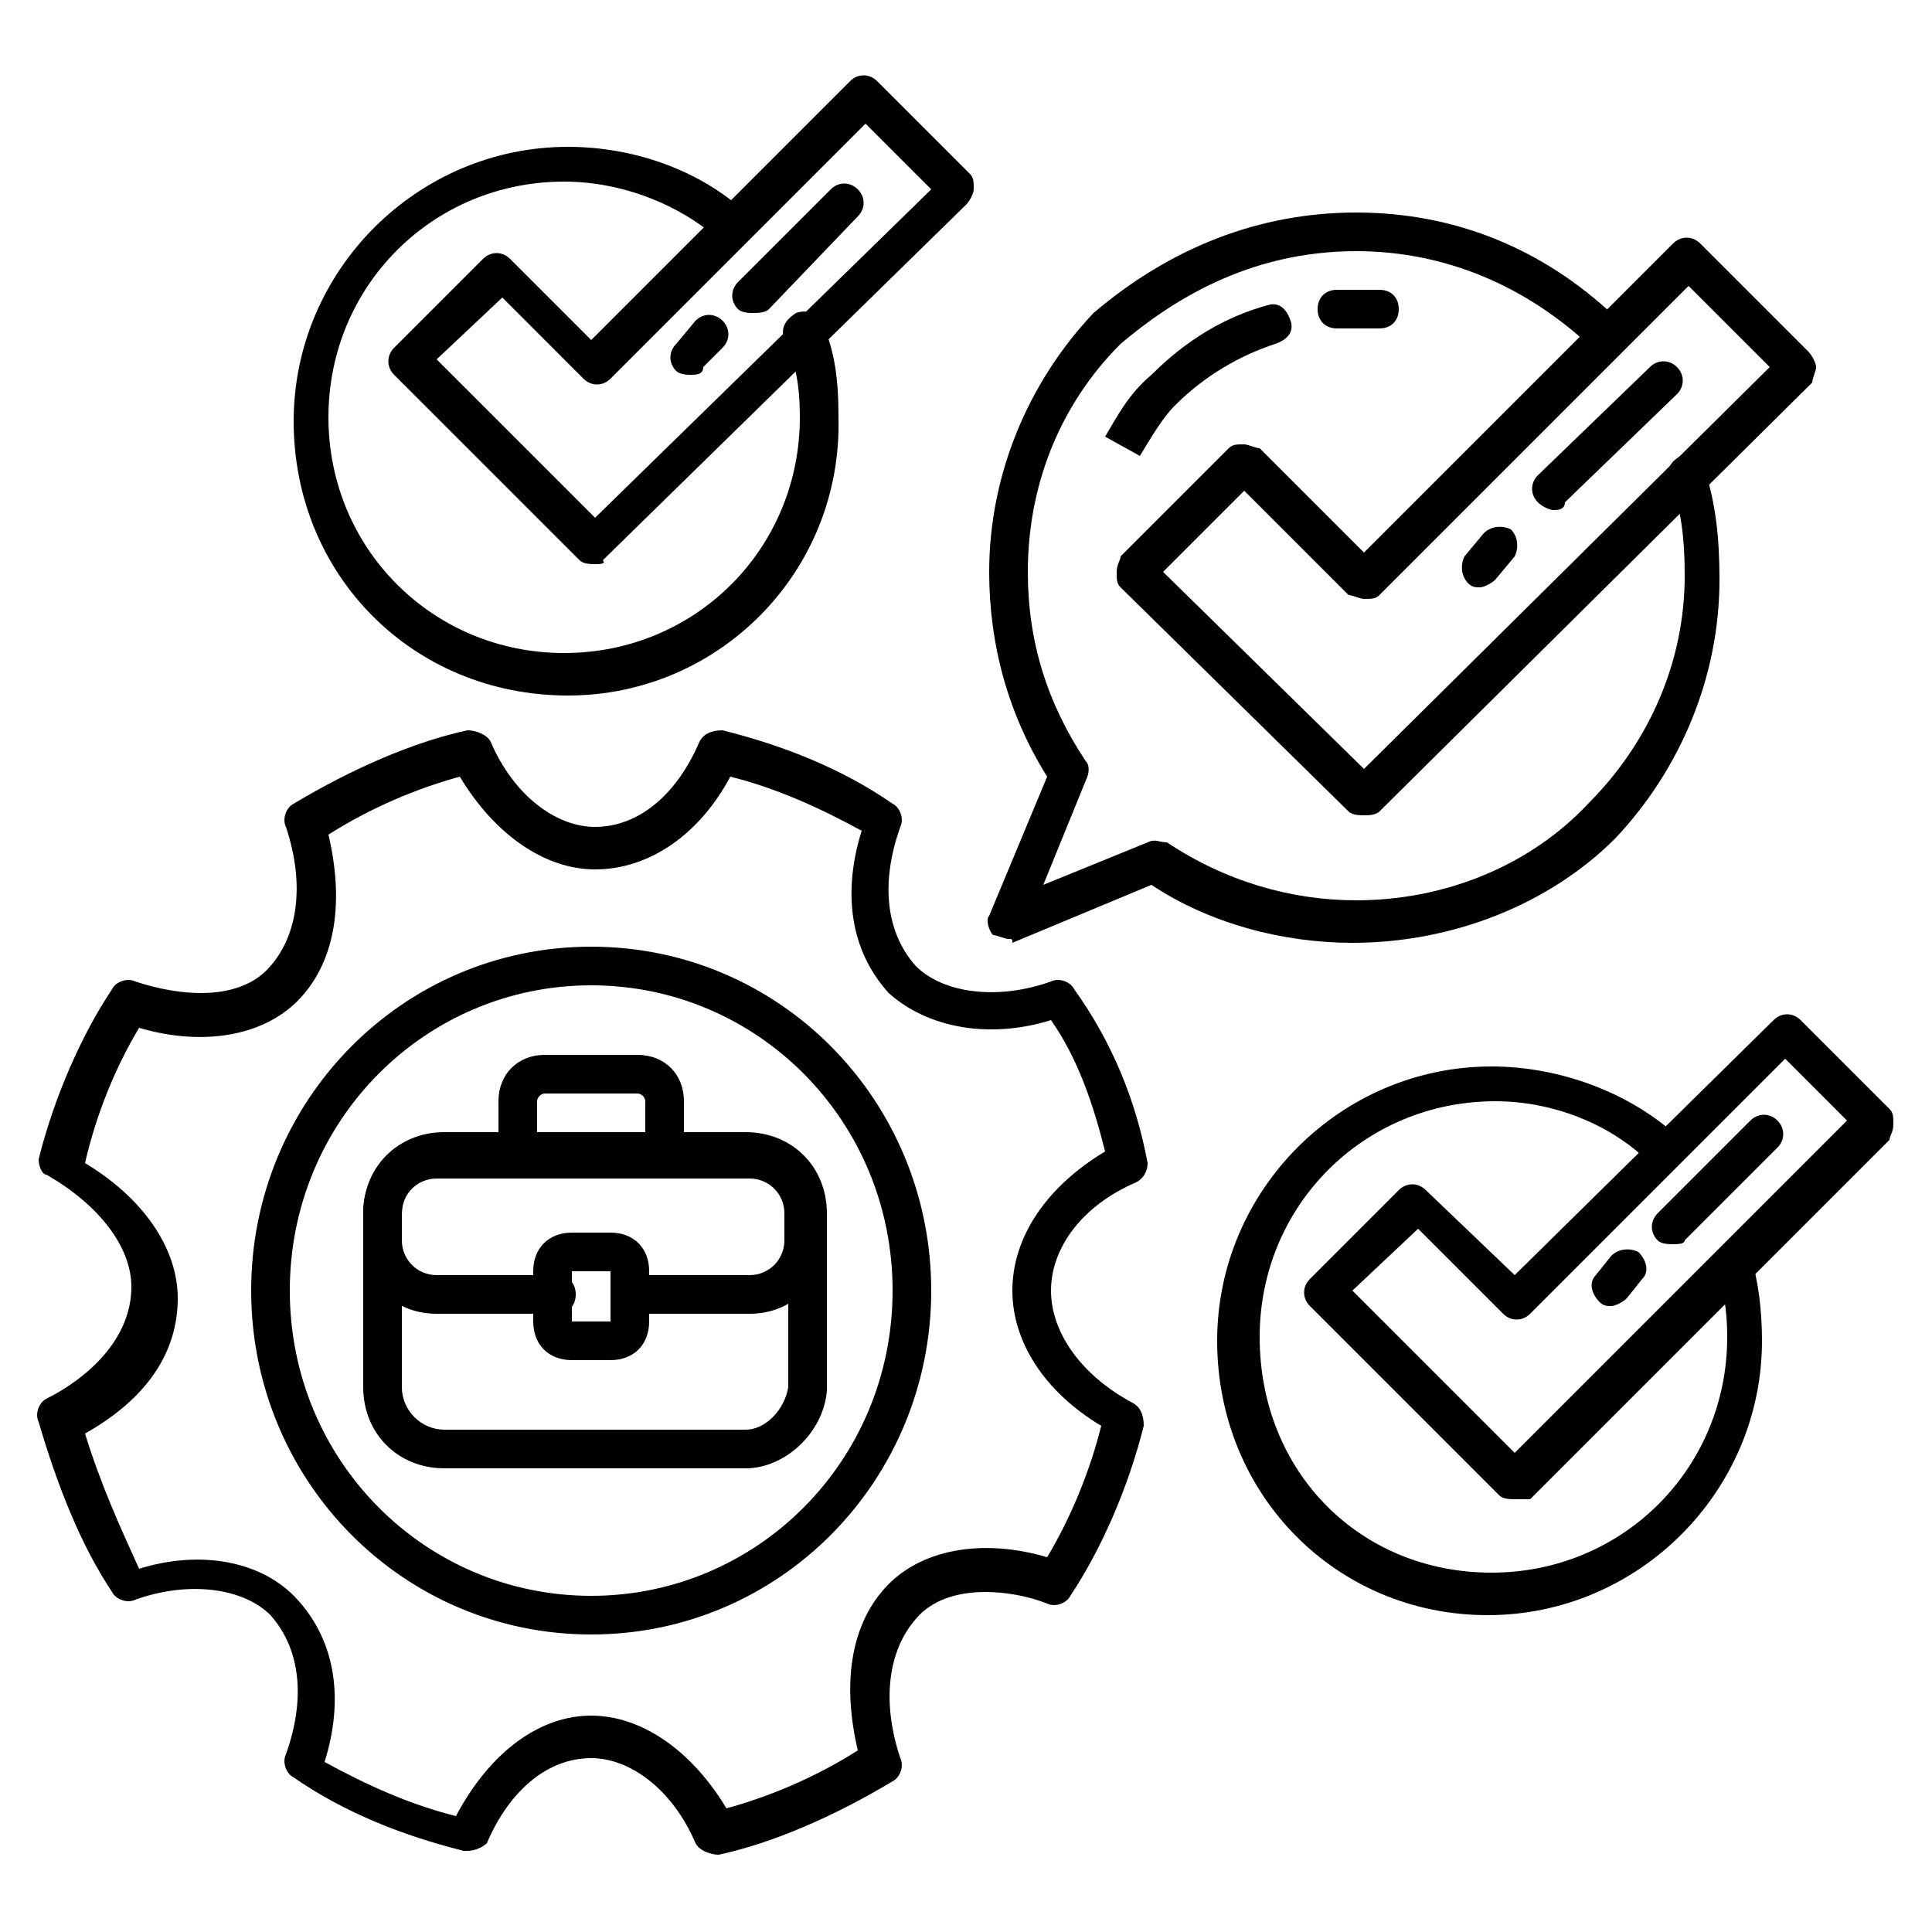 <svg id="Layer_1" enable-background="new 0 0 50 50" viewBox="0 0 50 50" xmlns="http://www.w3.org/2000/svg"><g><g><path d="m38.5 41.8c-3.9 0-7-3.1-7-7.1 0-3.9 3.2-7.1 7.1-7.1 1.8 0 3.6.7 4.8 1.8.2.2.2.5 0 .7s-.5.2-.7 0c-1-1-2.5-1.6-4-1.6-3.4 0-6.1 2.7-6.1 6.1 0 3.5 2.6 6.1 6 6.1s6.1-2.7 6.1-6.1c0-.7-.1-1.3-.3-1.8-.1-.3.1-.5.3-.6.3-.1.5.1.6.3.2.6.3 1.4.3 2.2 0 3.9-3.2 7.1-7.1 7.1z"/></g><g><path d="m14.7 18c-4 0-7.1-3.1-7.1-7.1 0-3.9 3.2-7.1 7.1-7.1 1.7 0 3.4.6 4.6 1.7.2.2.2.5 0 .7s-.5.2-.7 0c-1-.9-2.5-1.5-4-1.5-3.4 0-6.1 2.7-6.1 6.1s2.7 6.1 6.1 6.1 6.1-2.7 6.1-6.1c0-.8-.1-1.4-.4-2-.1-.3 0-.5.3-.7.3-.1.5 0 .7.3.3.7.4 1.4.4 2.4.1 4-3.1 7.2-7 7.2z"/></g><g><path d="m19.3 38h-7.8c-1.2 0-2.1-.9-2.1-2.1v-4.5c0-1.2.9-2.1 2.1-2.1h7.8c1.2 0 2.1.9 2.1 2.1v4.6c-.1 1.1-1.1 2-2.1 2zm-7.8-7.7c-.6 0-1.1.5-1.1 1.1v4.5c0 .6.5 1.1 1.1 1.1h7.8c.5 0 1-.5 1.1-1.1v-4.5c0-.6-.5-1.1-1.1-1.1z"/></g><g><path d="m19.4 34h-3.1c-.3 0-.5-.2-.5-.5s.2-.5.5-.5h3.1c.5 0 .9-.4.9-.9v-.7c0-.5-.4-.9-.9-.9h-8.1c-.5 0-.9.4-.9.9v.7c0 .5.4.9.9.9h3.1c.3 0 .5.2.5.5s-.2.5-.5.5h-3.1c-1.1 0-1.9-.8-1.9-1.9v-.7c0-1.1.8-1.9 1.9-1.9h8.1c1.1 0 1.9.8 1.9 1.9v.7c0 1.1-.8 1.9-1.9 1.9z"/></g><g><path d="m17.2 30.4h-3.8c-.3 0-.5-.2-.5-.5v-1.4c0-.7.5-1.2 1.2-1.2h2.4c.7 0 1.2.5 1.2 1.2v1.4c0 .3-.2.5-.5.5zm-3.3-1h2.8v-.9c0-.1-.1-.2-.2-.2h-2.4c-.1 0-.2.1-.2.2z"/></g><g><path d="m15.8 35.2h-1c-.6 0-1-.4-1-1v-1.3c0-.6.4-1 1-1h1c.6 0 1 .4 1 1v1.3c0 .6-.4 1-1 1zm-1-2.3v1.3h1v-1.3z"/></g><g><path d="m12.1 47.9h-.1c-1.6-.4-3.1-1-4.4-1.9-.2-.1-.3-.4-.2-.6.5-1.4.4-2.7-.4-3.6-.7-.7-2.1-.9-3.5-.4-.2.1-.5 0-.6-.2-.8-1.2-1.4-2.7-1.9-4.4-.1-.2 0-.5.2-.6 1-.5 2.2-1.5 2.2-2.9 0-1-.8-2.1-2.2-2.9-.1 0-.2-.2-.2-.4.4-1.6 1.1-3.2 1.9-4.4.1-.2.4-.3.6-.2.6.2 1.2.3 1.7.3s1.3-.1 1.8-.7c.7-.8.9-2.1.4-3.6-.1-.2 0-.5.2-.6 1.5-.9 3.1-1.6 4.5-1.9.2 0 .5.1.6.3.6 1.4 1.7 2.2 2.7 2.2 1.1 0 2.1-.8 2.7-2.2.1-.2.3-.3.6-.3 1.6.4 3.1 1 4.4 1.9.2.1.3.4.2.6-.5 1.4-.4 2.7.4 3.6.7.7 2.1.9 3.5.4.2-.1.5 0 .6.2 1 1.4 1.6 2.9 1.9 4.5 0 .2-.1.4-.3.5-1.4.6-2.2 1.7-2.2 2.8s.8 2.2 2.1 2.9c.2.1.3.3.3.6-.4 1.6-1.1 3.2-1.9 4.4-.1.2-.4.3-.6.2-.5-.2-1.1-.3-1.6-.3s-1.3.1-1.8.7c-.7.8-.9 2.1-.4 3.6.1.2 0 .5-.2.6-1.5.9-3.1 1.6-4.5 1.9-.2 0-.5-.1-.6-.3-.6-1.4-1.7-2.2-2.7-2.2-1.1 0-2.1.8-2.7 2.2-.1.1-.3.2-.5.2zm3.2-3.5c1.3 0 2.6.9 3.5 2.4 1.1-.3 2.3-.8 3.4-1.5-.4-1.7-.2-3.2.7-4.2s2.5-1.3 4.2-.8c.6-1 1.1-2.2 1.4-3.4-1.5-.9-2.3-2.2-2.3-3.5 0-1.4.9-2.7 2.4-3.6-.3-1.2-.7-2.4-1.4-3.4-1.6.5-3.2.2-4.2-.7-1-1.1-1.2-2.6-.7-4.2-1.1-.6-2.2-1.1-3.4-1.4-.8 1.5-2.1 2.4-3.5 2.4-1.3 0-2.6-.9-3.5-2.4-1.1.3-2.3.8-3.4 1.5.4 1.7.2 3.2-.7 4.2s-2.5 1.3-4.2.8c-.6 1-1.1 2.2-1.4 3.5 1.5.9 2.4 2.2 2.4 3.5 0 1.4-.8 2.6-2.4 3.5.4 1.3.9 2.4 1.4 3.5 1.6-.5 3.2-.2 4.1.8 1 1.1 1.2 2.6.7 4.2 1.1.6 2.2 1.1 3.4 1.4.9-1.7 2.2-2.6 3.5-2.6zm0-2.1c-4.9 0-8.8-4-8.8-8.9s3.9-8.9 8.8-8.9 8.8 4 8.8 8.9-3.9 8.9-8.8 8.9zm0-16.8c-4.3 0-7.8 3.5-7.8 7.9s3.5 7.9 7.8 7.9 7.8-3.5 7.8-7.9-3.5-7.9-7.8-7.9z"/></g><g><path d="m26.1 24.3c-.1 0-.3-.1-.4-.1-.1-.1-.2-.4-.1-.5l1.5-3.6c-1-1.6-1.5-3.4-1.5-5.3 0-2.5 1-4.9 2.7-6.7 2-1.7 4.3-2.6 6.8-2.6s4.8.9 6.7 2.7c.2.1.3.3.3.5 0 .3-.2.5-.5.5-.2 0-.3-.1-.4-.2-1.7-1.6-3.8-2.5-6.1-2.5-2.8 0-4.8 1.3-6.1 2.4-1.6 1.6-2.4 3.7-2.4 5.9 0 1.8.5 3.4 1.5 4.9.1.1.1.3 0 .5l-1.1 2.7 2.7-1.1c.2-.1.3 0 .5 0 1.5 1 3.2 1.5 4.9 1.5 2.3 0 4.5-.9 6-2.5 1.6-1.6 2.5-3.7 2.5-5.9 0-1-.1-1.8-.4-2.5-.1-.3.1-.5.3-.6.3-.1.5.1.6.3.3.9.4 1.8.4 2.9 0 2.5-1 4.9-2.7 6.7-1.7 1.7-4.2 2.7-6.8 2.7-1.8 0-3.7-.5-5.2-1.5l-3.6 1.5c0-.1 0-.1-.1-.1z"/></g><g><path d="m29.5 11.8-.9-.5c.3-.5.6-1.1 1.2-1.6.9-.9 1.9-1.5 3-1.8.3-.1.5.1.6.4s-.1.5-.4.6c-.9.3-1.8.8-2.6 1.6-.3.3-.6.8-.9 1.3z"/></g><g><path d="m35.7 8.5h-1.1c-.3 0-.5-.2-.5-.5s.2-.5.5-.5h1.1c.3 0 .5.2.5.5s-.2.5-.5.5z"/></g><g><path d="m35.3 21.1c-.1 0-.3 0-.4-.1l-5.9-5.8c-.1-.1-.1-.2-.1-.4s.1-.3.1-.4l2.8-2.8c.1-.1.2-.1.4-.1.1 0 .3.1.4.1l2.7 2.7 8-8c.2-.2.5-.2.7 0l2.8 2.8c.1.1.2.3.2.4s-.1.3-.1.4l-11.2 11.1c-.1.1-.3.1-.4.1zm-5.2-6.3 5.2 5.1 10.5-10.4-2.1-2.1-8 8c-.1.1-.2.1-.4.1-.1 0-.3-.1-.4-.1l-2.7-2.7z"/></g><g><path d="m40.2 13.2c-.1 0-.3-.1-.4-.2-.2-.2-.2-.5 0-.7l2.9-2.8c.2-.2.5-.2.7 0s.2.5 0 .7l-2.9 2.8c0 .2-.2.2-.3.2z"/></g><g><path d="m38.3 15.2c-.1 0-.2 0-.3-.1-.2-.2-.2-.5-.1-.7l.5-.6c.2-.2.5-.2.7-.1.2.2.2.5.1.7l-.5.6c-.1.1-.3.2-.4.2z"/></g><g><path d="m39.2 38.8c-.1 0-.3 0-.4-.1l-4.9-4.9c-.2-.2-.2-.5 0-.7l2.3-2.3c.2-.2.5-.2.7 0l2.3 2.2 6.7-6.6c.2-.2.5-.2.7 0l2.3 2.3c.1.1.1.2.1.4s-.1.3-.1.4l-9.3 9.3c-.1 0-.3 0-.4 0zm-4.2-5.4 4.2 4.2 8.6-8.6-1.6-1.6-6.6 6.6c-.2.2-.5.2-.7 0l-2.2-2.2z"/></g><g><path d="m43.3 32.2c-.1 0-.3 0-.4-.1-.2-.2-.2-.5 0-.7l2.4-2.4c.2-.2.5-.2.7 0s.2.5 0 .7l-2.4 2.4c0 .1-.2.1-.3.1z"/></g><g><path d="m41.7 33.8c-.1 0-.2 0-.3-.1-.2-.2-.3-.5-.1-.7l.4-.5c.2-.2.5-.2.7-.1.2.2.3.5.1.7l-.4.5c-.1.1-.3.2-.4.2z"/></g><g><path d="m15.4 14.6c-.1 0-.3 0-.4-.1l-4.8-4.8c-.2-.2-.2-.5 0-.7l2.3-2.3c.2-.2.5-.2.7 0l2.1 2.1 6.7-6.7c.2-.2.5-.2.7 0l2.4 2.4c.1.1.1.2.1.4 0 .1-.1.3-.2.4l-9.4 9.2c.1.1-.1.1-.2.1zm-4.1-5.3 4.1 4.1 8.7-8.5-1.7-1.7-6.6 6.6c-.2.2-.5.2-.7 0l-2.1-2.1z"/></g><g><path d="m19.5 8.1c-.1 0-.3 0-.4-.1-.2-.2-.2-.5 0-.7l2.4-2.4c.2-.2.5-.2.7 0s.2.5 0 .7l-2.3 2.4c-.1.1-.3.1-.4.1z"/></g><g><path d="m17.9 9.7c-.1 0-.3 0-.4-.1-.2-.2-.2-.5 0-.7l.5-.6c.2-.2.5-.2.7 0s.2.5 0 .7l-.5.5c0 .2-.2.2-.3.2z"/></g></g></svg>